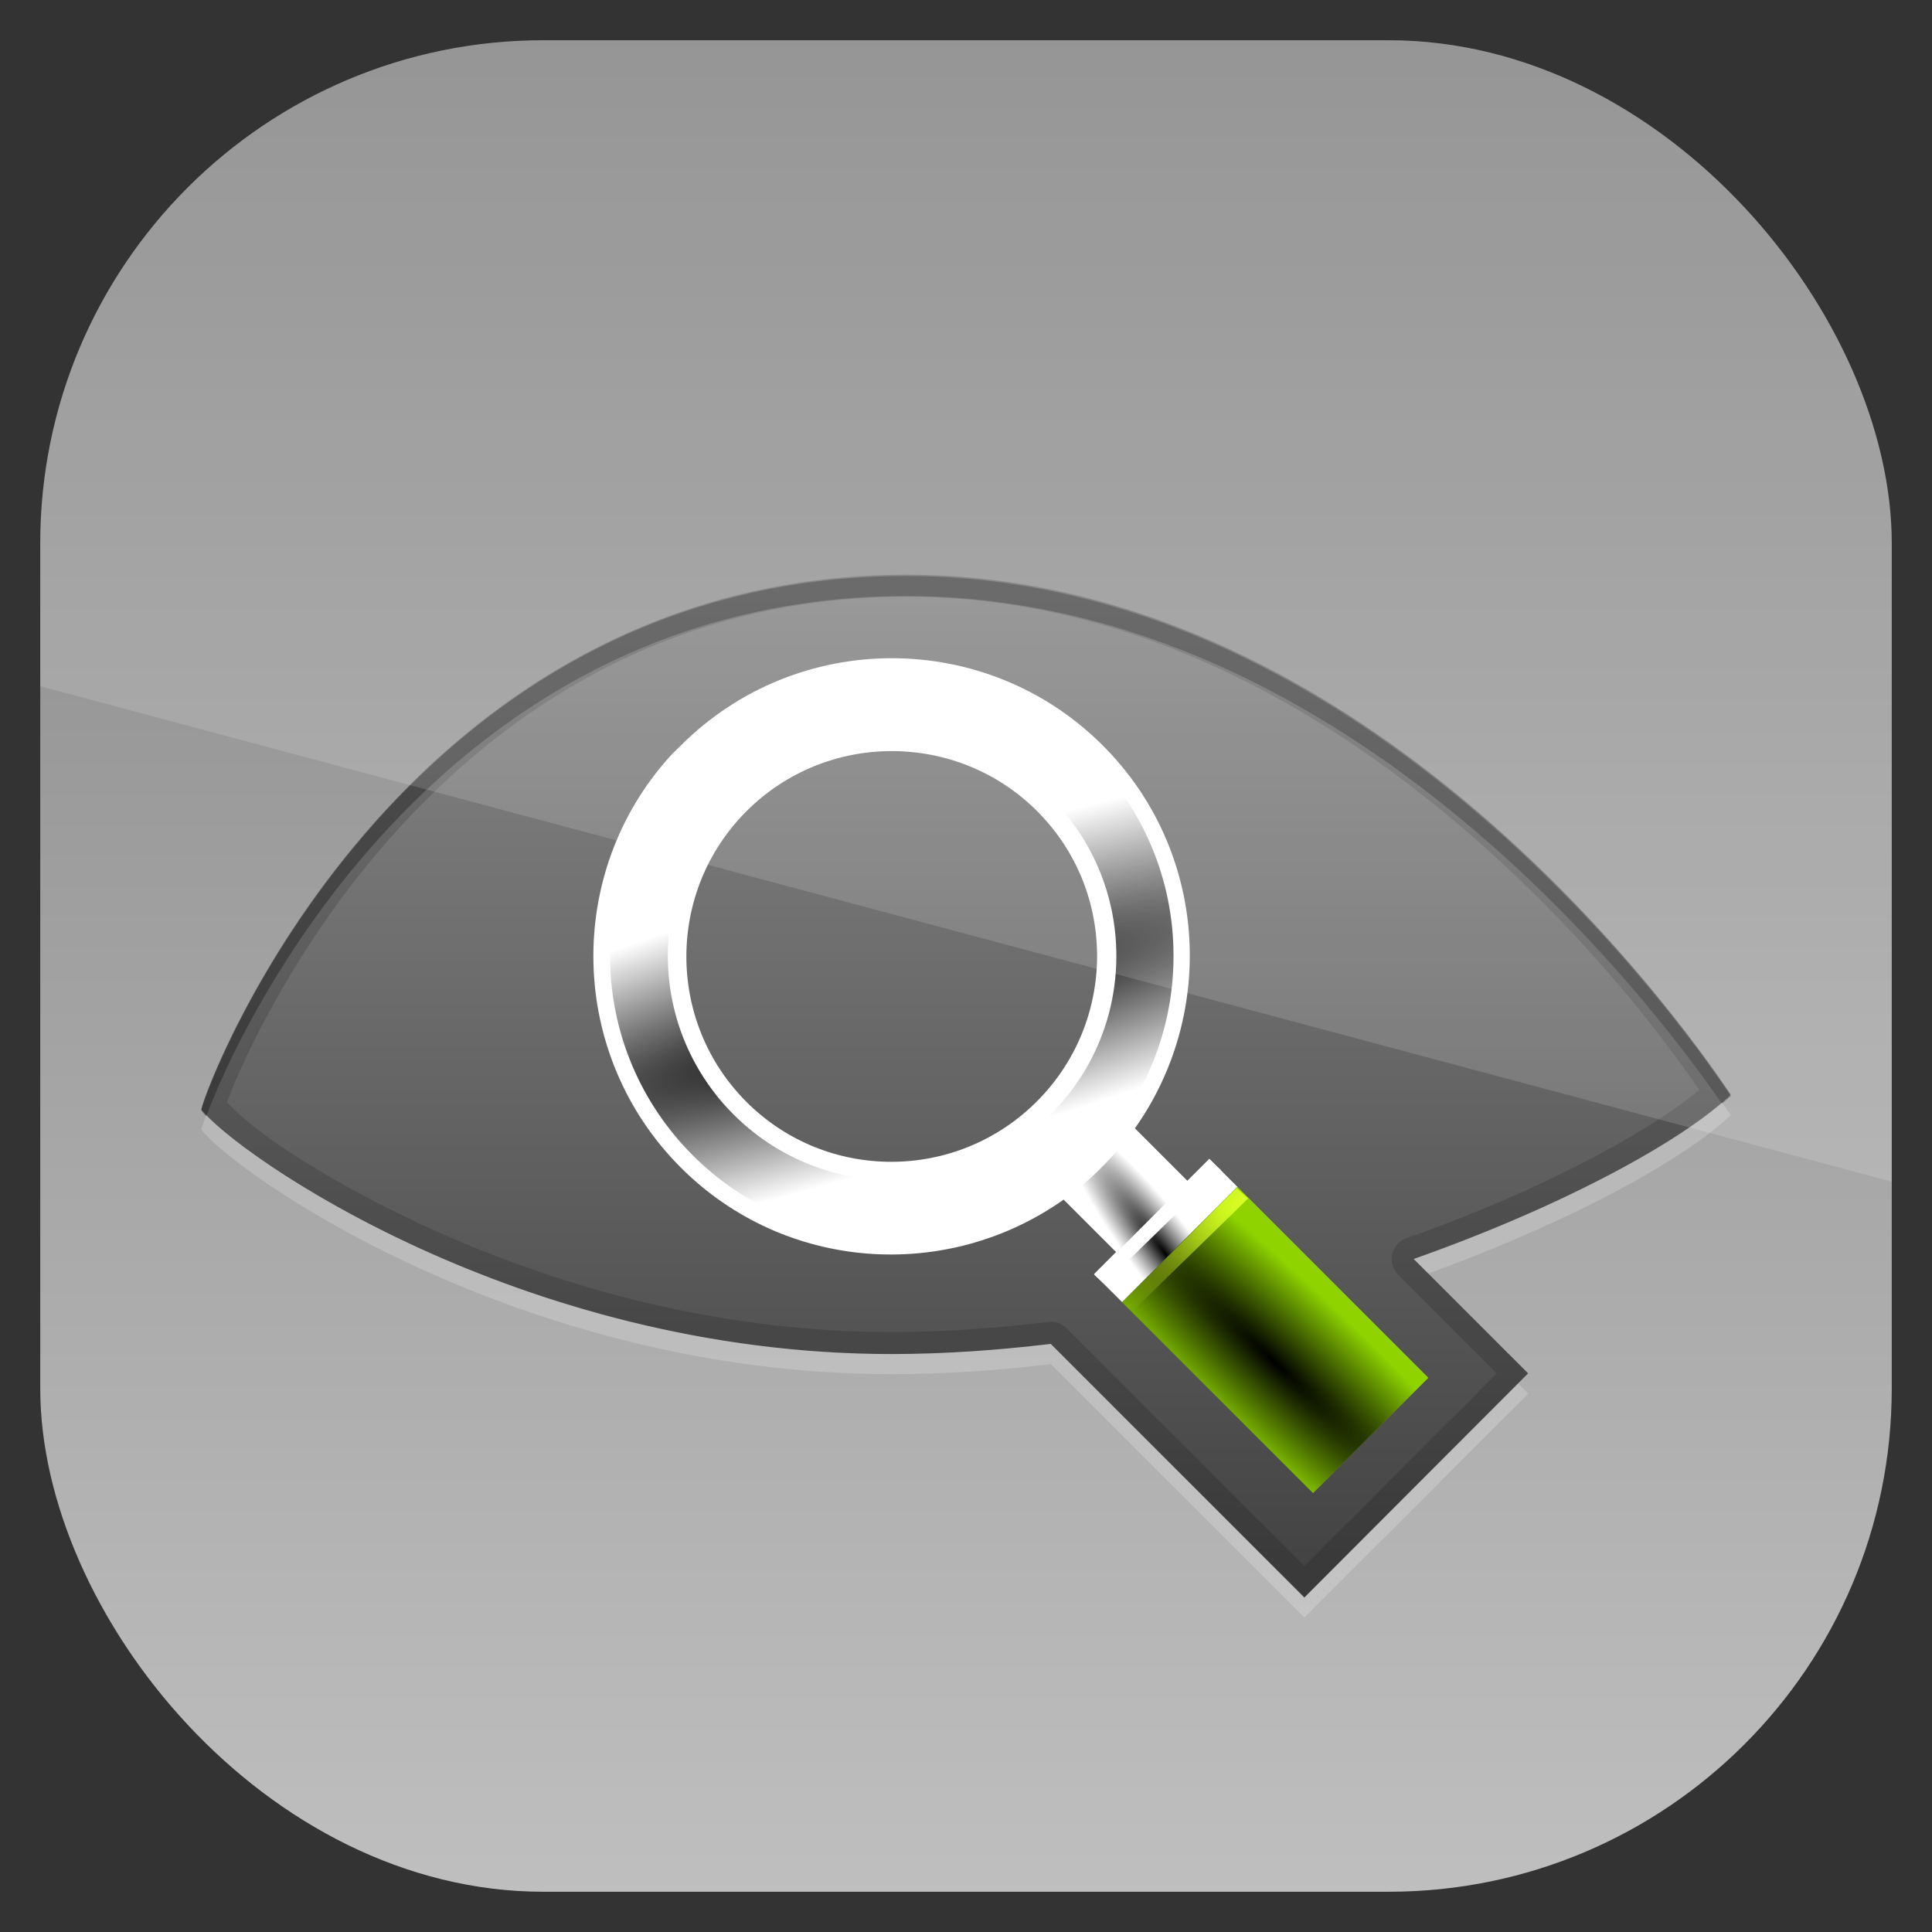 <svg height="96" width="96" xmlns="http://www.w3.org/2000/svg" xmlns:xlink="http://www.w3.org/1999/xlink" xmlns:sodipodi="http://sodipodi.sourceforge.net/DTD/sodipodi-0.dtd" xmlns:inkscape="http://www.inkscape.org/namespaces/inkscape">
 <rect width="100%" height="100%" fill="#333333" stroke="none"/>
 <defs>
  <linearGradient x2="0" y1="962.62" y2="1046.1" gradientUnits="userSpaceOnUse" id="linearGradient11642" gradientTransform="matrix(1.15 0 0 1.15 -7.2 -150.65)">
   <stop stop-color="#828283"/>
   <stop stop-color="#c0c0c0" offset="1"/>
  </linearGradient>
  <linearGradient x2="0" y1="77.39" y2="28.85" gradientUnits="userSpaceOnUse" id="linearGradient4708" gradientTransform="matrix(1 0 0 1 -90 0)">
   <stop stop-color="#444"/>
   <stop stop-color="#888" offset="1"/>
  </linearGradient>
  <radialGradient cy="200.06" r="8.452" gradientUnits="userSpaceOnUse" id="radialGradient4701" cx="484.92" gradientTransform="matrix(0.328 -0.346 1.998 1.898 -495.47 -144.26)">
   <stop/>
   <stop stop-opacity="0" offset="1"/>
  </radialGradient>
  <radialGradient cy="186.95" r="10.172" gradientUnits="userSpaceOnUse" id="radialGradient4698" cx="491.5" gradientTransform="matrix(0.129 -0.098 0.482 0.636 -95.6 -8.427)">
   <stop/>
   <stop stop-color="#333" stop-opacity="0" offset="1"/>
  </radialGradient>
  <radialGradient cy="189.28" r="3.496" gradientUnits="userSpaceOnUse" id="radialGradient4694" cx="482.6" gradientTransform="matrix(-1.699 1.604 -0.606 -0.642 996.54 -593.12)">
   <stop stop-color="#dbff26"/>
   <stop stop-color="#dbff26" stop-opacity="0" offset="1"/>
  </radialGradient>
  <radialGradient cy="187.53" r="15.547" xlink:href="#radialGradient4701" gradientUnits="userSpaceOnUse" id="radialGradient4691" cx="473.91" gradientTransform="matrix(2.904 -0.881 0.136 0.449 -1356.8 383.48)"/>
  <clipPath clipPathUnits="userSpaceOnUse" id="clipPath3009">
   <path d="m-2 956.36h-96v33.562l96 25.687v-59.25z"/>
  </clipPath>
  <path d="m55.755 64.701 9.491 9.491 5.73-5.73-9.491-9.491-5.73 5.73z" id="SVGCleanerId_0"/>
 </defs>
 <g transform="matrix(1 0 0 1 0 -956.36)">
  <rect x="2" rx="25" y="958.36" fill="url(#linearGradient11642)" height="92" width="92"/>
  <g transform="matrix(1 0 0 1 0 956.36)">
   <path d="m44.441 28.564c-24.587 0.425-34.089 24.987-34.441 26.562 1.654 2.153 15.761 12.156 34.3 12.156 2.644 0 5.298-0.195 7.907-0.506l12.606 12.606 11.114-11.143-5.684-5.684c7.645-2.7 13.502-5.978 15.757-8.16-2.77-4.148-18.687-26.226-41.559-25.831z" fill="url(#linearGradient4708)"/>
   <path d="m44.438 28.562c-24.587 0.425-34.086 24.988-34.438 26.563 1.654 2.153 15.773 12.156 34.312 12.156 2.644 0 5.298-0.188 7.906-0.5l12.594 12.594 11.126-11.125-5.688-5.688c7.646-2.699 13.495-5.973 15.75-8.156-2.77-4.147-18.69-26.238-41.562-25.844zm0.031 1.094c11.077-0.191 20.532 5.08 27.594 10.969 6.527 5.443 10.677 11.07 12.375 13.531-2.326 1.948-7.55 4.899-14.562 7.375a1.104 1.104 0 0 0 -0.406 1.812l4.905 4.906-9.563 9.562-11.812-11.812a1.104 1.104 0 0 0 -0.906 -0.312c-2.573 0.307-5.19 0.5-7.781 0.5-9.071 0-17.09-2.469-23.031-5.188-2.971-1.359-5.425-2.763-7.219-3.969-1.562-1.05-2.387-1.843-2.781-2.25 0.087-0.253 0.122-0.354 0.312-0.812 0.329-0.792 0.822-1.858 1.469-3.094 1.293-2.471 3.228-5.634 5.906-8.75 5.356-6.232 13.572-12.263 25.5-12.469z" opacity="0.15"/>
   <use xlink:href="#SVGCleanerId_0" fill="#8fd400"/>
   <path d="m33.292 37.582c-5.254 5.816-5.067 14.829 0.537 20.434 5.181 5.181 13.236 5.689 19.021 1.592l2.606 2.606-1.094 1.094 1.393 1.393 5.73-5.73-1.393-1.393-1.094 1.094-2.606-2.606c4.098-5.785 3.589-13.84-1.592-19.021-5.785-5.785-15.186-5.785-20.971 0-0.181 0.181-0.368 0.35-0.537 0.537zm3.8 2.726c3.982-3.982 10.463-3.982 14.445 0 3.982 3.982 3.962 10.443-0.02 14.425-3.982 3.982-10.443 4.002-14.425 0.02-3.982-3.982-3.982-10.463 0-14.445z" fill="#fff"/>
   <use xlink:href="#SVGCleanerId_0" fill="url(#radialGradient4701)" opacity="0.435"/>
   <path d="m56.385 56.055c-0.975 1.372-2.183 2.598-3.559 3.574l2.645 2.589-1.097 1.097 1.379 1.379 5.74-5.712-1.407-1.407-1.097 1.097-2.603-2.617z" fill="url(#radialGradient4698)"/>
   <path d="m54.375 63.342 5.721-5.721 0.574 0.523-5.801 5.653-0.495-0.455z" fill="#fff"/>
   <path d="m55.726 64.749 5.721-5.721 0.574 0.523-5.801 5.653-0.495-0.455z" fill="url(#radialGradient4694)"/>
   <path d="m44.328 33.488c-7.732 0-14.013 6.281-14.013 14.013 0 7.732 6.281 14.013 14.013 14.013 7.732 0 13.984-6.281 13.984-14.013 0-7.732-6.253-14.013-13.984-14.013zm0 2.87c6.15 0 11.143 4.992 11.143 11.143 0 6.15-4.992 11.143-11.143 11.143-6.15 0-11.143-4.992-11.143-11.143 0-6.15 4.992-11.143 11.143-11.143z" fill="url(#radialGradient4691)"/>
   <path d="m44.406 28.625c-24.586 0.424-34.054 24.988-34.406 26.563 0.057 0.074 0.164 0.19 0.25 0.281 1.581-4.317 11.349-25.45 34.156-25.844 22.105-0.382 37.632 20.093 41.156 25.219 0.145-0.126 0.315-0.256 0.438-0.375-2.77-4.148-18.722-26.239-41.594-25.844z" opacity="0.3"/>
   <path d="m85.562 54.781c-2.5 2.172-8.087 5.231-15.312 7.781l0.719 0.719c7.282-2.646 12.85-5.763 15.031-7.875-0.092-0.138-0.317-0.449-0.438-0.625zm-75.312 0.625c-0.124 0.337-0.225 0.605-0.25 0.719 1.654 2.153 15.773 12.156 34.312 12.156 2.644 0 5.298-0.188 7.906-0.5l12.594 12.594 11.126-11.125-0.5-0.5-10.625 10.625-12.594-12.594c-2.608 0.312-5.263 0.5-7.906 0.5-17.903 0-31.649-9.296-34.062-11.875z" fill="#fff" opacity="0.2"/>
  </g>
  <rect x="-96" rx="25" y="958.36" clip-path="url(#clipPath3009)" fill="#fff" height="92" opacity="0.15" width="92" transform="matrix(1 0 0 1 98 0)"/>
 </g>
</svg>
